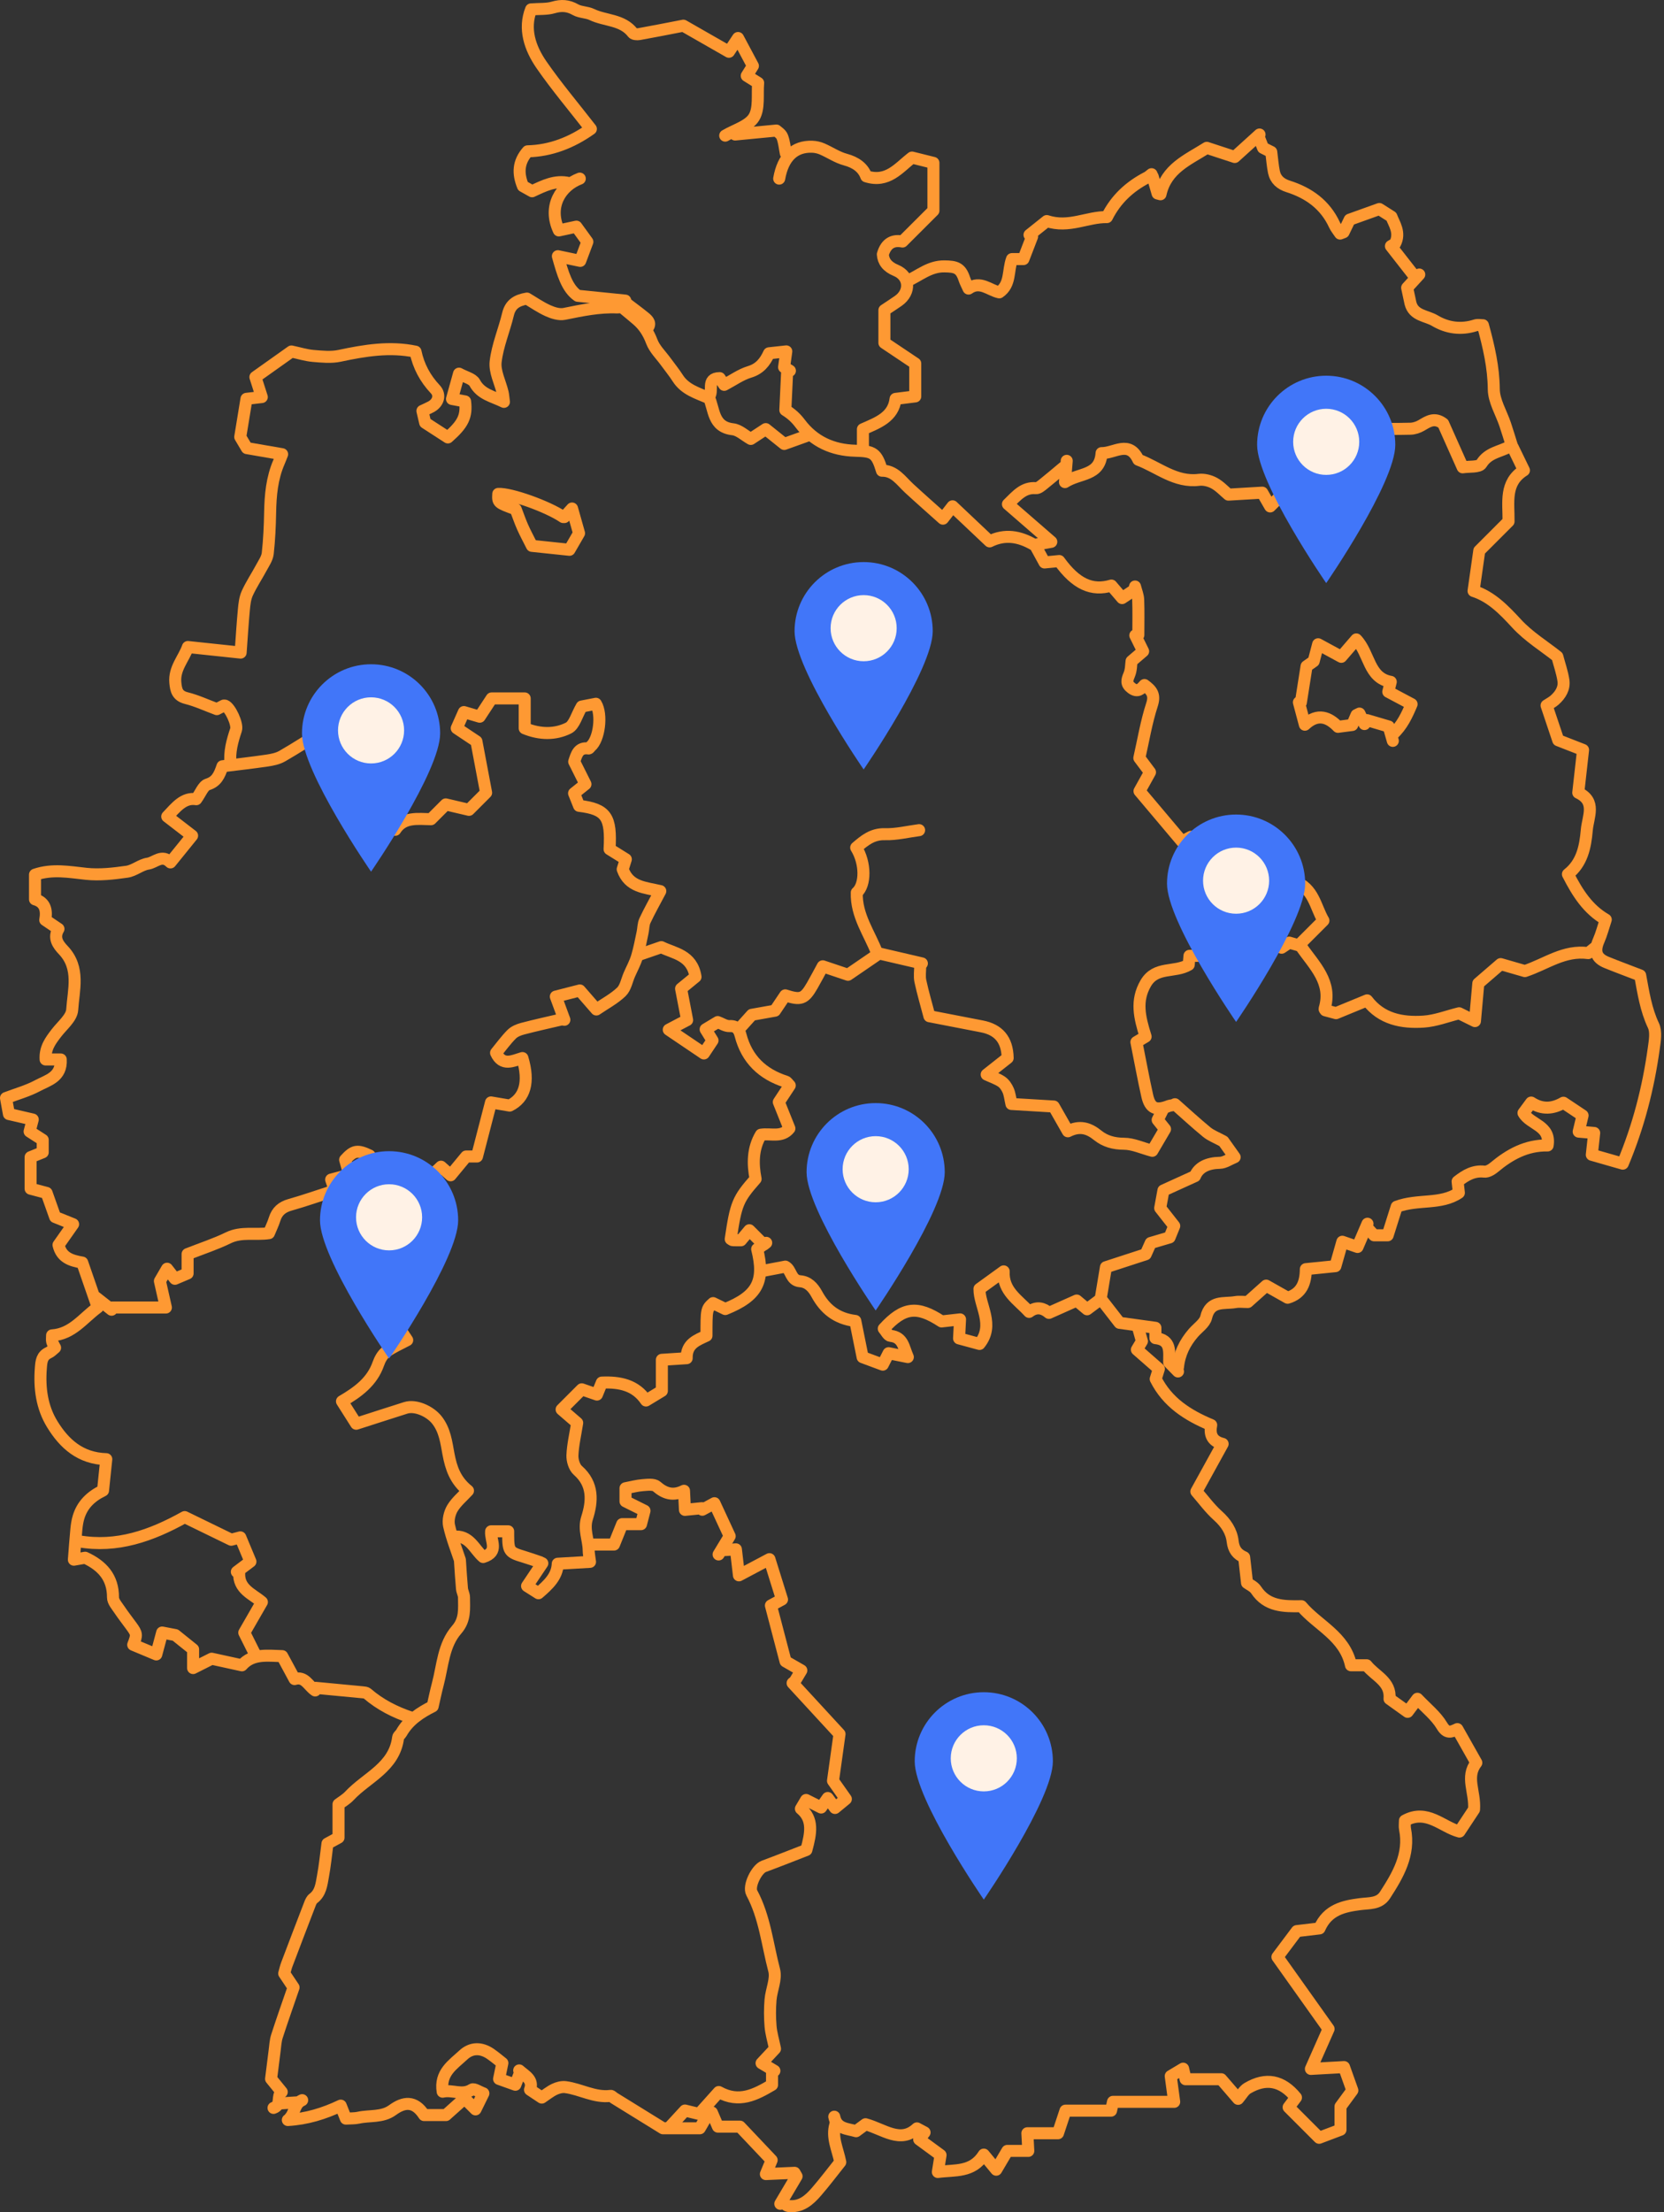 <svg xmlns="http://www.w3.org/2000/svg" width="277" height="368" viewBox="0 0 277 368">
  <rect x="0" y="0" width="277" height="368" fill="#333333" stroke="none"/>
  <g fill="none" fill-rule="evenodd" transform="translate(1 1)">
    <path stroke="#FE9933" stroke-linecap="round" stroke-linejoin="round" stroke-width="2" d="M188.495 219.991C188.689 220.679 188.884 221.366 189.094 222.11 188.878 222.472 188.582 222.969 188.255 223.517 189.472 224.582 190.677 225.635 191.912 226.715 191.716 227.341 191.548 227.877 191.385 228.398 193.327 232.245 196.62 234.397 200.623 236.063 200.366 237.414 200.593 238.728 202.526 239.19 201.078 241.815 199.718 244.282 198.155 247.116 199.291 248.415 200.378 249.922 201.732 251.131 203.068 252.322 204.005 253.736 204.194 255.394 204.355 256.806 204.971 257.565 206.11 258.056 206.269 259.475 206.421 260.817 206.589 262.309 207.003 262.619 207.728 262.926 208.09 263.474 209.898 266.212 212.647 266.252 215.648 266.193 218.327 269.392 222.848 271.15 223.891 276.017L226.495 276.017C227.907 277.827 230.569 278.696 230.31 281.61 231.274 282.301 232.24 282.991 233.323 283.764 233.8 283.129 234.24 282.543 234.952 281.595 236.39 283.122 238.028 284.401 239.024 286.064 239.83 287.411 240.496 287.167 241.596 286.639 242.654 288.512 243.691 290.347 244.757 292.234 242.901 294.632 244.591 297.016 244.379 300.009 243.824 300.848 242.916 302.221 241.951 303.68 239.075 302.932 236.546 299.844 232.876 301.862 232.876 302.394 232.805 302.836 232.887 303.249 233.735 307.51 231.71 310.91 229.558 314.244 228.584 315.753 226.912 315.555 225.362 315.76 222.682 316.115 220.011 316.67 218.646 319.794 217.492 319.931 216.204 320.083 214.878 320.24 213.865 321.59 212.786 323.027 211.648 324.542 214.516 328.575 217.345 332.554 220.164 336.518 219.192 338.711 218.282 340.767 217.22 343.164 219.187 343.055 220.897 342.961 222.736 342.859 223.183 344.114 223.644 345.408 224.12 346.74 223.412 347.701 222.71 348.657 222.148 349.422L222.148 353.279C221.1 353.675 219.921 354.12 218.592 354.621 216.952 352.981 215.24 351.269 213.514 349.543 213.935 348.984 214.282 348.524 214.734 347.924 212.407 345.068 209.74 344.567 206.668 346.378 206.066 346.733 205.687 347.467 205.105 348.143 204.055 346.925 203.21 345.945 202.292 344.881L196.36 344.881C196.206 344.222 196.088 343.717 195.95 343.125 195.204 343.571 194.592 343.937 193.886 344.359 194.073 345.743 194.261 347.139 194.462 348.641L184.277 348.641C184.136 349.278 184.052 349.654 183.951 350.108L176.367 350.108C175.952 351.357 175.562 352.531 175.119 353.867L170.022 353.867C170.076 354.901 170.121 355.756 170.176 356.802L166.689 356.802C166.017 357.938 165.43 358.931 164.838 359.931 164.228 359.191 163.625 358.459 162.77 357.421 160.871 360.454 157.947 359.93 155.122 360.31 155.272 359.367 155.417 358.46 155.569 357.502 154.406 356.649 153.282 355.824 152.012 354.893 152.286 354.54 152.536 354.216 152.908 353.734 152.524 353.529 152.165 353.337 151.641 353.058 148.887 355.635 146.094 353.187 143.081 352.369 142.61 352.716 142.078 353.108 141.51 353.527 140.072 353.093 138.28 353.175 137.879 351.116M92.948 168.641C92.5 167.425 92.053 166.21 91.528 164.784 92.959 164.418 94.309 164.072 95.518 163.762 96.504 164.895 97.357 165.875 98.274 166.928 99.71 165.948 101.235 165.146 102.432 164.002 103.144 163.321 103.34 162.1 103.768 161.122 104.196 160.144 104.718 159.195 105.028 158.18 105.43 156.865 105.672 155.5 105.965 154.152 106.11 153.485 106.081 152.747 106.361 152.148 107.099 150.567 107.963 149.045 108.916 147.235 106.33 146.626 103.709 146.586 102.658 143.605 102.748 143.318 102.916 142.783 103.178 141.943 102.317 141.407 101.426 140.851 100.474 140.259 100.77 134.894 99.961 133.614 95.399 133.049 95.147 132.418 94.874 131.735 94.565 130.963 95.181 130.47 95.823 129.956 96.459 129.447 95.821 128.172 95.21 126.95 94.585 125.701 94.974 124.54 95.267 123.271 96.985 123.509 97.088 123.523 97.219 123.272 97.35 123.161 98.744 121.987 99.288 117.858 98.194 116.073 97.323 116.242 96.406 116.421 95.837 116.531 95.003 117.96 94.609 119.629 93.627 120.117 91.415 121.215 88.913 121.198 86.345 120.151L86.345 115.182 80.846 115.182C80.153 116.239 79.503 117.232 78.851 118.226 78.026 117.983 77.228 117.749 76.224 117.453 75.865 118.262 75.477 119.135 75.031 120.14 76.13 120.873 77.189 121.579 78.309 122.325 78.827 125.076 79.363 127.913 79.921 130.869 79.163 131.627 78.124 132.666 77.071 133.719 75.961 133.459 74.734 133.171 73.207 132.814 72.499 133.523 71.673 134.35 70.747 135.276 68.623 135.252 66.185 134.819 64.795 137.035 63.93 136.871 63.318 136.754 62.55 136.609 62.461 136.139 62.345 135.527 62.213 134.831 63.334 134.236 64.4 133.671 65.422 133.13 65.627 132.514 65.811 131.964 66.07 131.19 65.164 130.652 64.217 130.089 62.869 129.289 63.431 127.222 64.042 124.974 64.685 122.609 62.501 121.658 60.071 120.6 57.778 119.602 57.459 118.647 57.233 117.969 56.976 117.199 56.229 116.88 55.425 116.537 54.67 116.215 54.287 117.425 53.932 118.652 53.498 119.851 53.391 120.146 53.065 120.403 52.78 120.584 50.528 122.005 48.29 123.455 45.983 124.781 45.234 125.212 44.302 125.398 43.429 125.525 40.916 125.893 38.39 126.173 36.034 126.468 35.499 128.037 35.026 129.03 33.559 129.491 32.818 129.724 32.391 130.958 31.67 131.948 29.558 131.627 28.311 133.286 26.839 134.829 28.214 135.888 29.59 136.948 30.977 138.016 29.799 139.471 28.627 140.919 27.375 142.464 25.939 141.037 24.837 142.487 23.636 142.667 22.428 142.848 21.34 143.838 20.133 144.01 17.899 144.329 15.587 144.596 13.363 144.362 10.52 144.062 7.732 143.513 4.828 144.502L4.828 148.606C6.551 149.089 6.825 150.48 6.531 152.038 7.294 152.554 7.982 153.018 8.733 153.525 7.815 155.048 8.712 156.182 9.538 157.055 12.367 160.046 11.236 163.649 11.018 166.982 10.931 168.319 9.354 169.583 8.395 170.835 7.43 172.094 6.473 173.329 6.593 175.243L9.112 175.243C9.289 178.187 6.938 178.698 5.261 179.598 3.625 180.478 1.784 180.979-0 181.658.136 182.4.304 183.321.487 184.321 1.796 184.623 3.093 184.922 4.452 185.236 4.265 185.946 4.107 186.547 3.929 187.221 4.654 187.686 5.352 188.135 6.112 188.624L6.112 190.685C5.518 190.924 4.834 191.199 4.094 191.497L4.094 196.739C4.889 196.95 5.825 197.198 6.758 197.446 7.233 198.782 7.712 200.131 8.181 201.451 9.159 201.843 10.097 202.22 11.169 202.65 10.267 203.931 9.477 205.054 8.74 206.102 9.225 208.178 10.744 208.699 12.689 209.031 13.515 211.418 14.381 213.92 15.268 216.488 12.77 218.318 11.052 220.907 7.671 221.14 7.671 221.58 7.614 221.9 7.686 222.188 7.763 222.498 7.962 222.778 8.168 223.193 7.794 223.49 7.493 223.837 7.114 224.011 5.962 224.536 5.885 225.461 5.798 226.59 5.545 229.907 5.961 233.094 7.702 235.926 9.697 239.171 12.373 241.607 16.692 241.735 16.503 243.549 16.325 245.261 16.151 246.947 14.094 247.939 12.706 249.327 12.084 251.355 11.885 252.003 11.781 252.691 11.715 253.369 11.554 255.016 11.442 256.668 11.299 258.454 11.962 258.339 12.565 258.234 13.171 258.129 15.993 259.439 17.826 261.384 17.81 264.739 17.807 265.409 18.445 266.114 18.868 266.749 19.499 267.693 20.205 268.588 20.874 269.507 21.801 270.781 21.821 270.953 21.175 272.611 22.407 273.126 23.644 273.642 25.015 274.215 25.355 272.951 25.671 271.776 25.994 270.574 26.804 270.729 27.593 270.881 28.188 270.995 29.24 271.839 30.189 272.602 31.145 273.369L31.145 276.483C32.343 275.88 33.174 275.461 34.237 274.927 35.613 275.228 37.338 275.605 39.27 276.027 41.018 274.029 43.53 274.432 45.978 274.5 46.678 275.798 47.317 276.979 48.037 278.312 49.769 277.778 50.338 279.474 51.466 280.205L51.543 279.771C54.158 280.017 56.773 280.261 59.386 280.515 59.635 280.539 59.941 280.558 60.111 280.705 62.272 282.576 64.763 283.834 67.456 284.728M250.848 73.461C251.433 74.666 252.019 75.872 252.684 77.241 249.412 79.293 250.157 82.54 250.121 85.742 248.434 87.428 246.66 89.203 245.25 90.612 244.895 93.108 244.61 95.12 244.299 97.307 247.235 98.253 249.336 100.419 251.471 102.737 253.458 104.894 256.055 106.489 258.243 108.221 258.587 109.521 259.044 110.822 259.253 112.161 259.461 113.487 258.778 114.579 257.808 115.448 257.421 115.795 256.94 116.037 256.453 116.358 257.1 118.284 257.734 120.172 258.395 122.142 259.768 122.678 261.199 123.236 262.525 123.754 262.257 126.146 262.003 128.407 261.728 130.867 264.789 132.317 263.345 134.82 263.145 137.099 262.9 139.904 262.365 142.574 260.007 144.425 261.609 147.551 263.318 150.251 266.305 151.98 265.874 153.274 265.592 154.39 265.135 155.43 264.342 157.233 264.686 158.387 266.439 159.098 268.27 159.84 270.124 160.524 272.036 161.26 272.565 164.105 272.98 166.935 274.241 169.597 274.738 170.645 274.471 172.147 274.297 173.406 273.389 179.973 271.747 186.353 269.137 192.574 267.503 192.107 265.848 191.633 263.984 191.099 264.114 189.896 264.232 188.8 264.376 187.469 263.635 187.405 262.829 187.336 261.8 187.248 262.031 186.29 262.234 185.448 262.446 184.565 261.399 183.867 260.369 183.18 259.258 182.439 257.511 183.447 255.739 183.622 253.89 182.413 253.424 183.044 253.011 183.603 252.611 184.145 253.727 186.12 257.183 186.203 256.627 189.547 253.09 189.484 250.285 191.047 247.715 193.198 247.271 193.57 246.601 193.961 246.085 193.903 244.334 193.704 242.996 194.481 241.642 195.544 241.697 196.033 241.765 196.644 241.852 197.421 238.823 199.465 235.07 198.409 231.499 199.743 231.079 201.075 230.548 202.756 229.999 204.495L227.744 204.495C227.406 204.129 227.023 203.716 226.64 203.303M119.723 256.853C120.214 256.82 120.704 256.786 121.503 256.733 121.649 257.988 121.808 259.349 122.008 261.058 123.755 260.132 125.276 259.325 127.084 258.368 127.748 260.495 128.462 262.784 129.178 265.075 128.461 265.464 127.835 265.801 127.332 266.074 128.144 269.173 128.93 272.171 129.767 275.368 130.512 275.796 131.438 276.327 132.392 276.875 132.036 277.469 131.671 278.082 131.305 278.692 131.184 278.789 131.064 278.887 130.943 278.983 133.498 281.757 136.053 284.531 138.752 287.459 138.422 289.827 138.072 292.336 137.666 295.24 138.204 296.002 138.996 297.123 139.805 298.269 139.168 298.793 138.6 299.26 138 299.755 137.667 299.298 137.306 298.805 136.791 298.098 136.402 298.656 136.025 299.197 135.688 299.682 134.761 299.216 134.028 298.849 133.189 298.428 132.925 298.873 132.658 299.324 132.326 299.884 134.417 301.618 134.014 303.89 133.234 306.743 131.138 307.555 128.648 308.543 126.138 309.476 124.978 309.906 123.542 312.752 124.146 313.877 126.306 317.904 126.736 322.44 127.875 326.752 128.266 328.235 127.404 330.019 127.267 331.678 127.147 333.135 127.15 334.618 127.271 336.075 127.369 337.25 127.723 338.402 128.014 339.81 127.44 340.425 126.755 341.159 125.776 342.207 126.53 342.658 127.221 343.07 127.912 343.483 127.781 343.582 127.649 343.682 127.517 343.781L127.517 345.82C124.75 347.45 122.039 348.89 118.651 347.009 117.529 348.26 116.461 349.452 115.378 350.659 114.64 350.481 113.977 350.32 113.024 350.087 112.253 350.923 111.403 351.846 110.554 352.767"/>
    <path stroke="#FE9933" stroke-linecap="round" stroke-linejoin="round" stroke-width="2" d="M95.515 28.713C92.401 29.887 90.141 33.284 92.031 37.332 92.963 37.131 93.888 36.932 94.945 36.704 95.478 37.438 96.118 38.318 96.776 39.225 96.376 40.294 95.954 41.418 95.587 42.399 94.263 42.121 93.17 41.891 91.869 41.618 92.666 44.444 93.351 46.943 95.171 48.204 98.182 48.509 100.635 48.757 103.087 49.005 103.1 49.241 103.113 49.477 103.126 49.713 102.667 49.865 102.202 50.166 101.751 50.146 98.746 50.009 95.854 50.628 92.936 51.216 92.091 51.386 91.043 51.059 90.213 50.684 88.949 50.113 87.793 49.303 86.715 48.667 85.023 48.955 83.963 49.613 83.568 51.264 82.933 53.916 81.819 56.492 81.508 59.169 81.318 60.809 82.258 62.577 82.671 64.293 82.77 64.703 82.79 65.132 82.887 65.85 80.951 64.906 79.07 64.612 78.022 62.679 77.651 61.993 76.471 61.744 75.412 61.16 74.968 62.759 74.614 64.03 74.242 65.368 75.222 65.552 75.846 65.67 76.423 65.778 76.722 68.27 76.086 69.541 73.557 71.767 72.318 70.964 71.094 70.172 69.773 69.316 69.644 68.76 69.488 68.083 69.319 67.355 69.769 67.143 70.275 66.931 70.755 66.671 71.965 66.012 72.364 64.715 71.468 63.763 69.775 61.965 68.672 59.911 68.168 57.501 63.905 56.605 59.726 57.298 55.525 58.192 54.122 58.491 52.593 58.333 51.137 58.209 49.963 58.11 48.812 57.746 47.515 57.471 45.583 58.842 43.578 60.265 41.515 61.729 41.851 62.779 42.182 63.811 42.58 65.05 41.794 65.141 41.049 65.228 40.03 65.346 39.688 67.434 39.346 69.528 38.993 71.685 39.341 72.271 39.705 72.884 40.096 73.543 42.017 73.875 43.919 74.204 45.964 74.558 45.778 75.023 45.624 75.438 45.447 75.844 44.274 78.538 44.018 81.382 43.966 84.281 43.925 86.544 43.822 88.814 43.571 91.061 43.478 91.887 42.92 92.677 42.506 93.446 41.741 94.868 40.835 96.221 40.166 97.684 39.787 98.512 39.683 99.495 39.596 100.421 39.378 102.741 39.24 105.068 39.057 107.56 36.147 107.252 33.279 106.948 30.279 106.631 29.588 108.578 27.978 110.176 28.185 112.525 28.3 113.822 28.515 114.756 30.033 115.134 31.73 115.557 33.344 116.315 35.097 116.965 35.447 116.786 35.86 116.574 36.247 116.374 36.34 116.374 36.408 116.357 36.462 116.377 37.311 116.699 38.6 119.479 38.29 120.407 37.673 122.255 37.148 124.112 37.38 126.094M187.945 96.568C188.128 97.302 188.442 98.03 188.47 98.77 188.544 100.723 188.495 102.681 188.495 104.637 188.327 104.659 188.159 104.681 187.991 104.702 188.403 105.537 188.815 106.371 189.292 107.339 188.762 107.791 188.203 108.27 187.366 108.985 187.287 109.512 187.314 110.441 186.987 111.222 186.602 112.142 186.411 112.753 187.372 113.471 188.376 114.22 188.933 113.621 189.516 112.956 190.724 113.844 191.306 114.576 190.77 116.215 189.82 119.121 189.328 122.176 188.661 125.093 189.258 125.889 189.808 126.622 190.436 127.459 189.889 128.444 189.332 129.447 188.688 130.607 191.057 133.414 193.409 136.201 195.758 138.985 196.275 138.715 196.712 138.487 197.251 138.205 198.369 139.073 199.576 140.01 200.782 140.948 201.455 140.276 202.127 139.604 202.704 139.027 206.799 140.236 210.007 143.388 214.445 143.895L214.445 145.617C217.682 146.702 217.967 149.881 219.304 152.137 217.901 153.541 216.585 154.855 215.187 156.254 214.904 156.173 214.348 156.015 213.616 155.806 213.295 156.02 212.844 156.321 212.342 156.655 211.326 156.11 210.361 155.593 209.289 155.018 208.456 155.638 207.572 156.296 206.615 157.009 205.126 155.83 204.145 156.822 203.245 158.004L197.006 158.004C196.951 158.673 196.911 159.17 196.885 159.486 194.527 160.877 191.416 159.679 189.731 162.562 188.038 165.459 188.68 168.192 189.705 171.439 189.207 171.736 188.516 172.148 188.174 172.353 188.834 175.654 189.348 178.486 189.978 181.292 190.458 183.425 191.458 183.825 193.634 182.957 193.845 182.873 194.119 182.946 194.583 182.689 196.344 184.241 198.069 185.838 199.883 187.325 200.589 187.903 201.496 188.236 202.659 188.87 203.021 189.379 203.661 190.277 204.526 191.494 203.631 191.853 202.853 192.42 202.065 192.433 200.034 192.465 198.53 193.163 197.924 194.65 195.935 195.553 194.318 196.288 192.671 197.036 192.499 197.975 192.331 198.896 192.135 199.965 192.857 200.884 193.643 201.884 194.47 202.937 194.187 203.635 193.918 204.297 193.694 204.847 192.64 205.158 191.673 205.442 190.556 205.771 190.332 206.272 190.053 206.895 189.716 207.649 187.589 208.341 185.364 209.066 183.101 209.802 182.811 211.545 182.536 213.2 182.232 215.029 183.177 216.245 184.198 217.558 185.362 219.055 187.198 219.309 189.219 219.587 191.338 219.88L191.338 221.596C194.043 221.883 193.606 223.9 193.629 225.643 194.13 226.155 194.613 226.649 195.097 227.143M65.622 202.385C66.643 203.986 67.663 205.588 68.822 207.406 68.199 208.123 67.486 208.942 66.75 209.789 66.146 209.533 65.591 209.298 65.13 209.102 64.486 209.746 63.814 210.419 63.227 211.005 63.134 212.482 63.041 213.951 62.907 216.081 63.952 217.657 65.378 219.806 66.786 221.928 65.547 222.596 64.313 223.111 63.269 223.884 62.671 224.326 62.236 225.136 61.98 225.868 60.938 228.843 58.605 230.546 55.931 232.111 56.73 233.372 57.494 234.575 58.296 235.84 61.053 234.956 63.793 234.066 66.54 233.198 68.182 232.68 70.578 233.778 71.705 235.188 73.069 236.895 73.287 238.927 73.661 240.903 74.091 243.174 74.756 245.255 76.904 246.979 76.003 247.963 74.949 248.821 74.299 249.918 73.822 250.722 73.555 251.912 73.755 252.803 74.224 254.887 75.03 256.895 75.559 258.503 75.688 260.357 75.768 261.816 75.904 263.27 75.951 263.766 76.24 264.249 76.241 264.738 76.244 266.604 76.488 268.42 75.021 270.097 72.786 272.653 72.698 276.103 71.864 279.228 71.558 280.374 71.325 281.539 71.022 282.852 69.017 283.851 67.024 285.122 65.801 287.293 65.652 287.557 65.307 287.768 65.275 288.031 64.659 293.012 60.048 294.653 57.171 297.735 56.617 298.329 55.875 298.748 55.352 299.147L55.352 304.687C54.786 304.995 54.233 305.296 53.511 305.688 53.276 307.451 53.101 309.307 52.761 311.132 52.514 312.459 52.395 313.888 51.146 314.82 50.882 315.017 50.718 315.397 50.592 315.724 49.295 319.082 48.012 322.444 46.738 325.81 46.56 326.28 46.456 326.778 46.312 327.286 46.889 328.149 47.455 328.995 47.867 329.612 46.901 332.427 45.962 335.068 45.101 337.734 44.857 338.49 44.824 339.316 44.718 340.113 44.531 341.524 44.362 342.937 44.126 344.82 44.49 345.268 45.153 346.082 45.901 347.002 44.998 347.633 45.922 349.181 44.532 349.649M128.709 28.713C129.339 25.136 131.218 23.304 134.21 23.409 134.764 23.429 135.346 23.558 135.855 23.777 137.159 24.341 138.376 25.184 139.726 25.545 141.467 26.012 142.681 26.898 143.2 28.333 146.781 29.467 148.636 26.882 150.821 25.212 152.007 25.506 153.115 25.782 154.384 26.097L154.384 34.039C152.766 35.654 151.053 37.364 149.234 39.18 147.81 38.902 146.543 39.313 145.964 41.306 146.028 42.468 146.68 43.381 148.131 43.976 150.49 44.944 150.627 47.603 148.514 49.067 147.79 49.569 147.048 50.048 146.223 50.598L146.223 56.032C147.965 57.199 149.643 58.323 151.358 59.471L151.358 64.943C150.412 65.062 149.363 65.194 148.083 65.355 147.711 68.403 145.13 69.314 142.647 70.406L142.647 73.644M105.418 157.821C106.588 157.418 107.758 157.014 109.085 156.556 111.21 157.615 114.192 157.83 114.781 161.496 114.109 162.047 113.232 162.765 112.378 163.464 112.742 165.355 113.057 166.992 113.383 168.685 112.394 169.204 111.449 169.701 110.325 170.292 112.335 171.65 114.19 172.903 116.172 174.242 116.639 173.539 117.101 172.846 117.608 172.082 117.23 171.469 116.855 170.862 116.465 170.23 117.088 169.855 117.772 169.444 118.476 169.021 119.111 169.252 119.796 169.727 120.453 169.691 121.657 169.627 122.046 170.322 122.279 171.211 123.331 175.217 125.923 177.687 129.804 178.926 130.024 178.996 130.176 179.278 130.467 179.569 129.898 180.433 129.312 181.323 128.647 182.332 129.196 183.704 129.779 185.158 130.406 186.722 129.145 188.29 127.34 187.503 125.671 187.759 124.29 190.057 124.291 192.617 124.781 195.112 121.813 198.484 121.511 199.224 120.642 205.118 120.767 205.187 120.884 205.305 121.006 205.31 121.495 205.332 121.984 205.32 122.344 205.32 122.899 204.656 123.402 204.056 123.74 203.652 124.543 204.454 125.342 205.254 126.141 206.053 126.276 205.95 126.411 205.846 126.546 205.743 126.044 206.091 125.542 206.439 125.041 206.787 126.38 212.129 125.098 214.603 119.733 216.759 119.132 216.467 118.418 216.12 117.705 215.773 116.605 216.774 116.605 216.774 116.605 221.189 115.072 221.925 113.249 222.497 113.308 224.936 111.968 225.024 110.621 225.111 109.177 225.205L109.177 230.376C108.451 230.816 107.608 231.326 106.538 231.974 104.797 229.397 102.172 228.868 99.184 228.995 98.97 229.516 98.66 230.274 98.369 230.987 97.42 230.658 96.562 230.361 95.845 230.113 94.75 231.208 93.711 232.247 92.492 233.466 93.312 234.173 94.233 234.968 95.081 235.699 94.77 237.664 94.362 239.367 94.29 241.083 94.254 241.925 94.594 243.076 95.191 243.599 97.802 245.89 97.617 248.728 96.728 251.512 96.112 253.438 96.968 255.078 96.992 256.852 97.001 257.46 97.127 258.066 97.217 258.815 95.338 258.925 93.686 259.021 91.847 259.128 91.762 261.259 90.26 262.641 88.637 264.036 88.016 263.642 87.342 263.215 86.74 262.834 87.615 261.531 88.447 260.292 89.279 259.053"/>
    <path stroke="#FE9933" stroke-linecap="round" stroke-linejoin="round" stroke-width="2" d="M226.64 202.569C226.079 203.875 225.518 205.183 224.98 206.434 224.089 206.127 223.358 205.875 222.455 205.565 222.064 206.935 221.693 208.237 221.298 209.625 219.736 209.785 218.133 209.947 216.378 210.125 216.358 212.373 215.711 214.168 213.351 214.881 212.264 214.268 211.12 213.623 209.776 212.864 208.758 213.774 207.719 214.702 206.723 215.589 205.978 215.589 205.288 215.493 204.637 215.607 202.782 215.935 200.466 215.234 199.785 218.138 199.557 219.113 198.403 219.874 197.663 220.724 196.237 222.363 195.317 224.227 195.097 226.41M152 137.097C150.105 137.343 148.203 137.823 146.316 137.768 144.224 137.707 142.911 138.811 141.526 140 143.121 142.565 143.121 146.195 141.624 147.484 141.51 151.327 143.775 154.308 144.998 157.528 147.519 158.113 149.99 158.689 152.46 159.263 152.368 159.398 152.276 159.531 152.183 159.666 152.183 160.518 152.037 161.401 152.212 162.216 152.641 164.201 153.218 166.154 153.717 168.05 156.709 168.63 159.582 169.183 162.453 169.743 165.176 170.273 166.679 171.894 166.742 174.995 165.836 175.71 164.711 176.597 163.248 177.751 164.173 178.179 165.024 178.457 165.733 178.941 166.211 179.268 166.592 179.845 166.827 180.389 167.1 181.023 167.164 181.744 167.369 182.647 169.72 182.787 172.053 182.928 174.418 183.069 175.197 184.435 175.96 185.774 176.767 187.19 178.742 186.189 180.239 186.659 181.734 187.867 182.96 188.857 184.417 189.26 186.11 189.263 187.603 189.267 189.094 189.976 190.819 190.436 191.383 189.476 192.122 188.218 192.938 186.828 192.584 186.387 192.171 185.874 191.712 185.3 191.989 184.752 192.259 184.215 192.529 183.679M92.214 168.641C90.136 169.13 88.048 169.584 85.985 170.129 85.338 170.3 84.628 170.592 84.172 171.052 83.227 172.002 82.432 173.103 81.577 174.142 82.63 176.439 84.36 175.479 85.964 175.009 87.17 179.022 86.377 181.668 83.842 182.914 82.744 182.728 81.704 182.552 80.735 182.389 79.963 185.365 79.195 188.326 78.403 191.382L76.599 191.382C75.673 192.502 74.9 193.437 74.017 194.506 73.428 193.983 72.909 193.521 72.412 193.079 71.141 194.333 69.623 195.462 68.659 196.95 68.228 197.615 68.908 199.001 69.111 200.228 68.693 200.806 68.105 201.617 67.546 202.39 66.723 202.256 65.988 202.137 64.929 201.965 64.337 199.906 63.705 197.711 62.92 194.981 62.224 194.631 60.954 193.993 59.714 193.369 60.023 192.552 60.277 191.882 60.528 191.218 58.483 190.249 57.886 190.357 56.453 191.933 56.681 192.733 56.91 193.531 57.163 194.419 56.211 194.673 55.206 194.94 54.128 195.227 54.356 195.912 54.515 196.388 54.732 197.041 52.213 197.856 49.767 198.721 47.276 199.424 45.935 199.802 45.109 200.518 44.703 201.831 44.469 202.587 44.111 203.305 43.769 204.138 41.556 204.48 39.21 203.831 36.995 204.916 34.881 205.951 32.618 206.68 30.228 207.62L30.228 210.834C29.524 211.132 28.97 211.367 28.121 211.727 27.737 211.235 27.304 210.679 26.816 210.054 26.317 210.909 25.931 211.571 25.619 212.106 25.947 213.558 26.235 214.832 26.614 216.506L17.591 216.506 17.574 216.873 15.006 214.856M250.298 73.277C248.715 74.169 246.744 74.266 245.601 76.143 245.225 76.758 243.53 76.569 242.489 76.74 241.323 74.128 240.231 71.679 239.246 69.472 237.781 68.361 236.732 69.116 235.613 69.77 235.078 70.083 234.408 70.302 233.792 70.318 231.41 70.38 229.025 70.343 226.291 70.343 226.052 71.453 225.655 72.63 225.575 73.829 225.466 75.442 224.142 75.716 223.164 76.372 222.892 77.203 222.628 78.012 222.399 78.712 220.707 79.088 221.245 77.786 221.126 77.037L218.811 77.037C218.431 77.668 217.978 78.423 217.47 79.266 216.647 78.99 215.858 78.727 215.181 78.501 213.621 80.061 212.062 81.621 210.439 83.244 209.946 82.389 209.59 81.771 209.12 80.954 207.379 81.056 205.548 81.163 203.495 81.283 202.822 80.723 202.062 79.888 201.125 79.373 200.39 78.969 199.407 78.718 198.587 78.82 194.663 79.308 191.811 76.72 188.495 75.478 186.936 72.15 184.528 74.421 182.375 74.377 182.113 78.229 178.706 77.616 176.28 79.196 176.402 77.725 176.488 76.693 176.574 75.661M190.695 27.979C190.451 28.162 190.226 28.385 189.959 28.523 187.077 30.012 184.772 32.104 183.264 35.115 179.979 35.064 176.955 36.982 173.252 35.776 172.423 36.437 171.401 37.253 170.379 38.069L170.806 38.361C170.341 39.568 169.875 40.776 169.364 42.1L167.462 42.1C166.742 44.06 167.288 46.295 165.339 47.635 163.686 47.286 162.178 45.615 160.232 47.004 159.963 46.399 159.696 45.915 159.527 45.399 158.918 43.55 158.108 43.337 156.218 43.312 153.708 43.278 152.021 44.87 149.982 45.768M182.076 215.222C181.41 215.72 180.744 216.219 179.966 216.8 179.396 216.322 178.824 215.843 178.231 215.346 176.728 216.014 175.254 216.671 173.616 217.399 172.731 216.643 171.599 216.242 170.313 217.233 168.46 215.2 165.927 213.791 166.08 210.496 164.703 211.492 163.483 212.374 162.048 213.411 162.018 216.201 164.62 219.38 162.053 222.566 160.979 222.274 159.877 221.975 158.653 221.643 158.702 220.668 158.752 219.692 158.814 218.478 157.67 218.607 156.756 218.71 155.749 218.823 151.693 216.171 149.427 216.388 146.118 220.024 146.476 220.425 146.82 221.177 147.237 221.22 149.365 221.44 149.392 223.125 150.123 224.751 148.861 224.498 147.944 224.314 146.924 224.107 146.659 224.625 146.336 225.258 145.952 226.012 144.738 225.561 143.577 225.131 142.598 224.768 142.157 222.588 141.757 220.611 141.377 218.738 138.169 218.353 136.27 216.663 134.975 214.288 134.325 213.096 133.496 212.239 132.191 212.138 130.594 212.014 130.75 210.226 129.731 209.702 128.342 209.965 127.058 210.209 125.775 210.454M92.764 85.014C90.148 83.241 83.973 81.043 81.944 81.163 81.864 82.621 81.864 82.621 84.849 83.72 85.231 84.714 85.567 85.706 85.989 86.66 86.431 87.659 86.956 88.621 87.549 89.805 89.561 90.016 91.695 90.24 93.794 90.46 94.483 89.271 95.019 88.346 95.39 87.705 94.982 86.259 94.646 85.071 94.228 83.592 93.699 84.18 93.323 84.597 92.948 85.014M119.723 21.561C121.374 20.582 123.62 19.971 124.51 18.524 125.43 17.029 125.031 14.723 125.207 12.793 124.512 12.357 123.952 12.007 123.309 11.604 123.642 11.072 123.975 10.539 124.334 9.964 123.585 8.56 122.826 7.136 121.858 5.324 121.189 6.333 120.711 7.056 120.343 7.612 117.734 6.12 115.095 4.612 112.755 3.273 110.079 3.789 107.752 4.255 105.415 4.671 105.071 4.732 104.51 4.699 104.345 4.484 102.619 2.219 99.765 2.494 97.52 1.413 96.681 1.008 95.603 1.067 94.804.615 93.57-.086 92.451-.154 91.1.24 90.018.556 88.814.458 87.409.561 86.154 3.768 87.19 6.965 89.145 9.79 91.619 13.364 94.443 16.695 97.36 20.447 94.172 22.715 90.671 24.081 86.834 24.172 85.25 25.983 85.191 27.841 86.052 29.962 86.482 30.203 87.032 30.509 87.579 30.816 89.559 29.889 91.464 28.928 93.681 29.447M264.419 156.721C263.98 157.073 263.54 157.425 263.386 157.548 259.356 157.015 256.444 159.336 252.842 160.541 251.815 160.245 250.419 159.843 248.811 159.38 247.536 160.479 246.19 161.64 245.089 162.589 244.887 164.86 244.717 166.756 244.529 168.859 243.53 168.366 242.695 167.955 241.894 167.559 239.91 168.047 237.971 168.814 235.989 168.946 232.394 169.186 228.958 168.54 226.578 165.411 224.787 166.148 223.138 166.826 221.403 167.54 220.899 167.405 220.299 167.244 219.63 167.065 219.62 167.047 219.472 166.902 219.5 166.811 220.829 162.399 217.786 159.637 215.637 156.538M85.429 344.147C85.212 344.708 84.994 345.268 84.789 345.798 83.904 345.482 83.102 345.196 82.082 344.831 82.255 343.995 82.429 343.153 82.627 342.192 82.032 341.729 81.37 341.161 80.656 340.67 79.113 339.609 77.471 339.585 76.1 340.872 74.418 342.45 72.175 343.802 72.691 346.954 74.361 346.58 75.952 347.657 77.582 346.591 77.894 346.387 78.712 346.956 79.467 347.231 78.943 348.298 78.556 349.082 78.157 349.896 77.59 349.329 77.054 348.793 76.332 348.071 75.248 349.04 74.442 349.761 73.235 350.841L69.598 350.841C67.996 348.355 66.186 348.67 64.34 350.017 62.627 351.267 60.547 350.865 58.65 351.285 58.059 351.416 57.43 351.378 56.577 351.433 56.376 350.925 56.124 350.292 55.72 349.273 52.968 350.59 50.024 351.491 46.916 351.666M128.893 365.604C129.796 364.078 130.699 362.552 131.602 361.026 131.492 360.833 131.38 360.64 131.269 360.447 129.738 360.515 128.206 360.584 126.493 360.66 126.787 359.949 127.051 359.311 127.453 358.34 125.688 356.476 123.874 354.56 122.176 352.766L118.513 352.766C118.165 351.957 117.834 351.186 117.503 350.415 117.33 350.43 117.158 350.445 116.985 350.46 116.475 351.341 115.966 352.222 115.491 353.042L109.366 353.042C106.714 351.403 103.957 349.701 101.201 347.997 101.014 347.882 100.818 347.629 100.653 347.65 97.976 347.991 95.661 346.521 93.127 346.194 92.542 346.118 91.855 346.297 91.31 346.558 90.553 346.92 89.885 347.469 89.187 347.933 88.519 347.489 87.969 347.123 87.229 346.632 87.854 344.954 86.435 344.31 85.429 343.414M88.913 258.87C87.996 258.564 87.086 258.234 86.161 257.958 83.788 257.251 83.615 257.032 83.595 254.469 83.593 254.224 83.595 253.98 83.594 253.735L80.755 253.735C80.606 255.298 82.145 257.163 79.432 258.011 77.994 256.815 77.144 254.228 74.425 254.652M118.623 257.586C119.234 256.577 119.846 255.568 120.468 254.54 119.59 252.645 118.772 250.883 117.928 249.06 117.213 249.445 116.561 249.795 115.912 250.146 115.891 250.059 115.87 249.973 115.849 249.887 114.936 249.978 114.023 250.068 113.022 250.168 112.978 249.268 112.93 248.283 112.865 246.992 111.047 247.905 109.668 247.455 108.302 246.273 107.819 245.853 106.755 245.999 105.971 246.057 105.043 246.126 104.129 246.38 103.126 246.569L103.126 248.746C104.12 249.24 105.246 249.8 106.287 250.318 106.081 251.107 105.901 251.795 105.707 252.543L102.573 252.543C102.106 253.704 101.656 254.82 101.207 255.935L97.165 255.935M230.858 121.142C232.388 119.746 233.219 117.951 233.983 116.139 232.547 115.376 231.315 114.722 230.102 114.079 230.247 113.501 230.369 113.013 230.515 112.428 226.794 111.772 227.024 107.728 224.777 105.368 223.828 106.469 223.033 107.391 222.28 108.263 220.894 107.51 219.74 106.885 218.427 106.172 218.182 107.105 217.956 107.966 217.686 108.996 217.354 109.23 216.854 109.581 216.499 109.831 216.167 111.939 215.857 113.903 215.548 115.868 215.44 115.856 215.332 115.847 215.224 115.835 215.534 116.996 215.843 118.157 216.217 119.556 218.4 117.495 220.275 118.389 221.73 119.909 222.699 119.782 223.368 119.697 224.102 119.6 224.273 119.203 224.542 118.576 224.812 117.948 224.977 117.867 225.142 117.784 225.307 117.704 225.584 118.284 225.862 118.865 226.139 119.448 226.28 119.23 226.421 119.011 226.562 118.793 227.695 119.127 228.827 119.46 230.172 119.856 230.388 120.608 230.623 121.425 230.858 122.243M171.073 89.599C168.717 88.228 166.291 87.788 163.74 89.058 161.723 87.153 159.709 85.25 157.568 83.226 156.937 84.038 156.486 84.618 155.97 85.28 154.094 83.599 152.203 81.943 150.356 80.24 148.977 78.969 147.908 77.262 145.818 77.304 144.918 74.327 144.37 74.06 141.364 73.98 137.653 73.881 134.489 72.497 132.183 69.434 131.563 68.609 130.818 67.88 129.732 67.211 129.833 65.071 129.934 62.931 130.034 60.792 130.187 60.753 130.34 60.715 130.493 60.676 130.077 60.419 129.661 60.162 129.526 60.079 129.668 59.057 129.76 58.388 129.889 57.456 128.756 57.579 127.905 57.672 127.022 57.769 126.333 59.271 125.444 60.362 123.775 60.865 122.336 61.298 121.047 62.234 119.554 63.02 119.336 62.695 119.072 62.301 118.803 61.901 116.449 61.919 117.891 64.166 116.972 65.025 117.937 67.086 117.605 70.029 120.999 70.41 122.026 70.526 122.963 71.443 123.982 72.015 124.743 71.516 125.523 71.004 126.469 70.383 127.472 71.186 128.493 72.004 129.55 72.85 130.783 72.408 132.13 71.926 133.477 71.443M41.598 274.458C40.962 273.186 40.327 271.914 39.664 270.589 40.623 268.924 41.566 267.287 42.595 265.501 41.034 264.158 38.634 263.376 38.821 260.582 38.689 260.546 38.558 260.51 38.426 260.474 39.196 259.893 39.966 259.313 40.688 258.768 40.049 257.237 39.532 256.001 39.006 254.741 38.289 254.928 37.744 255.071 37.49 255.137 34.77 253.814 32.263 252.594 29.746 251.37 24.171 254.473 18.466 256.501 12.072 255.385M208.668 21.377C207.228 22.682 205.787 23.987 204.541 25.116 203.004 24.612 201.461 24.107 199.891 23.592 196.687 25.615 193.119 27.051 192.184 31.316 192.022 31.274 191.86 31.232 191.698 31.189 191.409 30.186 191.12 29.183 190.884 28.366M102.851 50.353C103.585 50.964 104.326 51.567 105.05 52.189 106.202 53.176 106.953 54.369 107.504 55.829 107.967 57.055 109.023 58.057 109.821 59.155 110.489 60.075 111.216 60.957 111.827 61.914 113.042 63.819 115.083 64.384 116.972 65.208M145.031 157.821C143.45 158.903 141.868 159.984 140.159 161.154 139.052 160.781 137.641 160.307 135.962 159.743 135.395 160.783 134.825 161.882 134.206 162.953 132.909 165.197 132.308 165.412 129.719 164.577 129.194 165.357 128.655 166.159 128.005 167.126 126.762 167.348 125.347 167.6 124.156 167.813 123.315 168.746 122.619 169.519 121.924 170.292M129.81 24.495C129.626 23.578 129.554 22.618 129.218 21.76 129.016 21.244 128.404 20.888 128.232 20.717 125.796 20.951 123.585 21.164 121.374 21.377M138.062 352.4C137.409 354.562 138.439 356.47 138.877 358.669 137.664 360.187 136.352 361.928 134.93 363.574 133.697 365.003 132.296 366.247 130.178 365.958 129.981 365.931 129.81 365.726 129.626 365.604M176.024 76.762C174.924 77.679 173.837 78.613 172.716 79.504 172.335 79.807 171.848 80.24 171.442 80.206 169.4 80.04 168.279 81.418 166.789 82.871 169.129 84.902 171.442 86.908 174.004 89.131 172.924 89.328 172.182 89.464 171.44 89.599M103.217 49.436C104.257 50.231 105.313 51.004 106.328 51.828 106.919 52.308 107.435 52.872 106.702 53.654M48.383 348.732C47.405 348.793 46.427 348.854 45.449 348.915M49.3 348.365C48.004 348.915 48.099 350.42 47.282 351.299M208.668 22.111C208.86 22.596 209.052 23.08 209.256 23.597 209.78 23.86 210.343 24.142 210.621 24.281 210.786 25.555 210.859 26.596 211.067 27.61 211.33 28.887 212.189 29.614 213.433 30.008 216.861 31.094 219.593 33.042 221.149 36.411 221.388 36.926 221.77 37.375 222.085 37.854 222.278 37.78 222.471 37.706 222.664 37.632 222.973 36.992 223.283 36.351 223.673 35.543 225.227 34.985 226.959 34.364 228.613 33.771 229.171 34.124 229.746 34.488 230.625 35.046 231.039 36.187 232.182 37.705 231.225 39.533L230.541 39.939C231.936 41.723 233.231 43.379 234.526 45.035L235.26 44.668C234.587 45.402 233.915 46.135 233.243 46.869L233.793 49.436C234.319 51.54 236.431 51.492 237.849 52.335 239.935 53.575 242.232 53.886 244.618 53.122 245.007 52.997 245.47 53.104 245.859 53.104 246.843 56.71 247.633 60.113 247.664 63.74 247.681 65.702 248.902 67.65 249.561 69.611 249.948 70.765 250.298 71.933 250.665 73.094M187.578 97.302C187.028 97.668 186.478 98.035 185.794 98.49 185.216 97.816 184.623 97.124 184.01 96.409 180.773 97.368 178.106 96.175 175.326 92.328 174.661 92.392 173.867 92.469 172.878 92.566 172.412 91.713 171.834 90.656 171.256 89.599"/>
    <path fill="#4176F9" d="M231.268,73 C231.268,79.351 219.768,96 219.768,96 C219.768,96 208.268,79.351 208.268,73 C208.268,66.649 213.417,61.5 219.768,61.5 C226.119,61.5 231.268,66.649 231.268,73"/>
    <path fill="#FFF2E6" d="M219.768,67 C216.731,67 214.268,69.462 214.268,72.5 C214.268,75.538 216.731,78 219.768,78 C222.806,78 225.268,75.538 225.268,72.5 C225.268,69.462 222.806,67 219.768,67"/>
    <path fill="#4176F9" d="M216.268,146 C216.268,152.351 204.768,169 204.768,169 C204.768,169 193.268,152.351 193.268,146 C193.268,139.649 198.417,134.5 204.768,134.5 C211.119,134.5 216.268,139.649 216.268,146"/>
    <path fill="#FFF2E6" d="M204.768,140 C201.731,140 199.268,142.462 199.268,145.5 C199.268,148.538 201.731,151 204.768,151 C207.806,151 210.268,148.538 210.268,145.5 C210.268,142.462 207.806,140 204.768,140"/>
    <path fill="#4176F9" d="M156.268,194 C156.268,200.351 144.768,217 144.768,217 C144.768,217 133.268,200.351 133.268,194 C133.268,187.649 138.417,182.5 144.768,182.5 C151.119,182.5 156.268,187.649 156.268,194"/>
    <path fill="#FFF2E6" d="M144.768,188 C141.731,188 139.268,190.462 139.268,193.5 C139.268,196.538 141.731,199 144.768,199 C147.806,199 150.268,196.538 150.268,193.5 C150.268,190.462 147.806,188 144.768,188"/>
    <path fill="#4176F9" d="M72.269,121 C72.269,127.351 60.769,144 60.769,144 C60.769,144 49.269,127.351 49.269,121 C49.269,114.649 54.417,109.5 60.769,109.5 C67.12,109.5 72.269,114.649 72.269,121"/>
    <path fill="#FFF2E6" d="M60.769,115 C57.73,115 55.269,117.462 55.269,120.5 C55.269,123.538 57.73,126 60.769,126 C63.806,126 66.269,123.538 66.269,120.5 C66.269,117.462 63.806,115 60.769,115"/>
    <path fill="#4176F9" d="M75.269,202 C75.269,208.351 63.769,225 63.769,225 C63.769,225 52.269,208.351 52.269,202 C52.269,195.649 57.417,190.5 63.769,190.5 C70.12,190.5 75.269,195.649 75.269,202"/>
    <path fill="#FFF2E6" d="M63.769,196 C60.73,196 58.269,198.462 58.269,201.5 C58.269,204.538 60.73,207 63.769,207 C66.806,207 69.269,204.538 69.269,201.5 C69.269,198.462 66.806,196 63.769,196"/>
    <path fill="#4176F9" d="M174.268,292 C174.268,298.351 162.768,315 162.768,315 C162.768,315 151.268,298.351 151.268,292 C151.268,285.649 156.417,280.5 162.768,280.5 C169.119,280.5 174.268,285.649 174.268,292"/>
    <path fill="#FFF2E6" d="M162.768,286 C159.731,286 157.268,288.462 157.268,291.5 C157.268,294.538 159.731,297 162.768,297 C165.806,297 168.268,294.538 168.268,291.5 C168.268,288.462 165.806,286 162.768,286"/>
    <path fill="#4176F9" d="M154.268,104 C154.268,110.351 142.768,127 142.768,127 C142.768,127 131.268,110.351 131.268,104 C131.268,97.649 136.417,92.5 142.768,92.5 C149.119,92.5 154.268,97.649 154.268,104"/>
    <path fill="#FFF2E6" d="M142.768,98 C139.731,98 137.268,100.462 137.268,103.5 C137.268,106.538 139.731,109 142.768,109 C145.806,109 148.268,106.538 148.268,103.5 C148.268,100.462 145.806,98 142.768,98"/>
  </g>
</svg>
